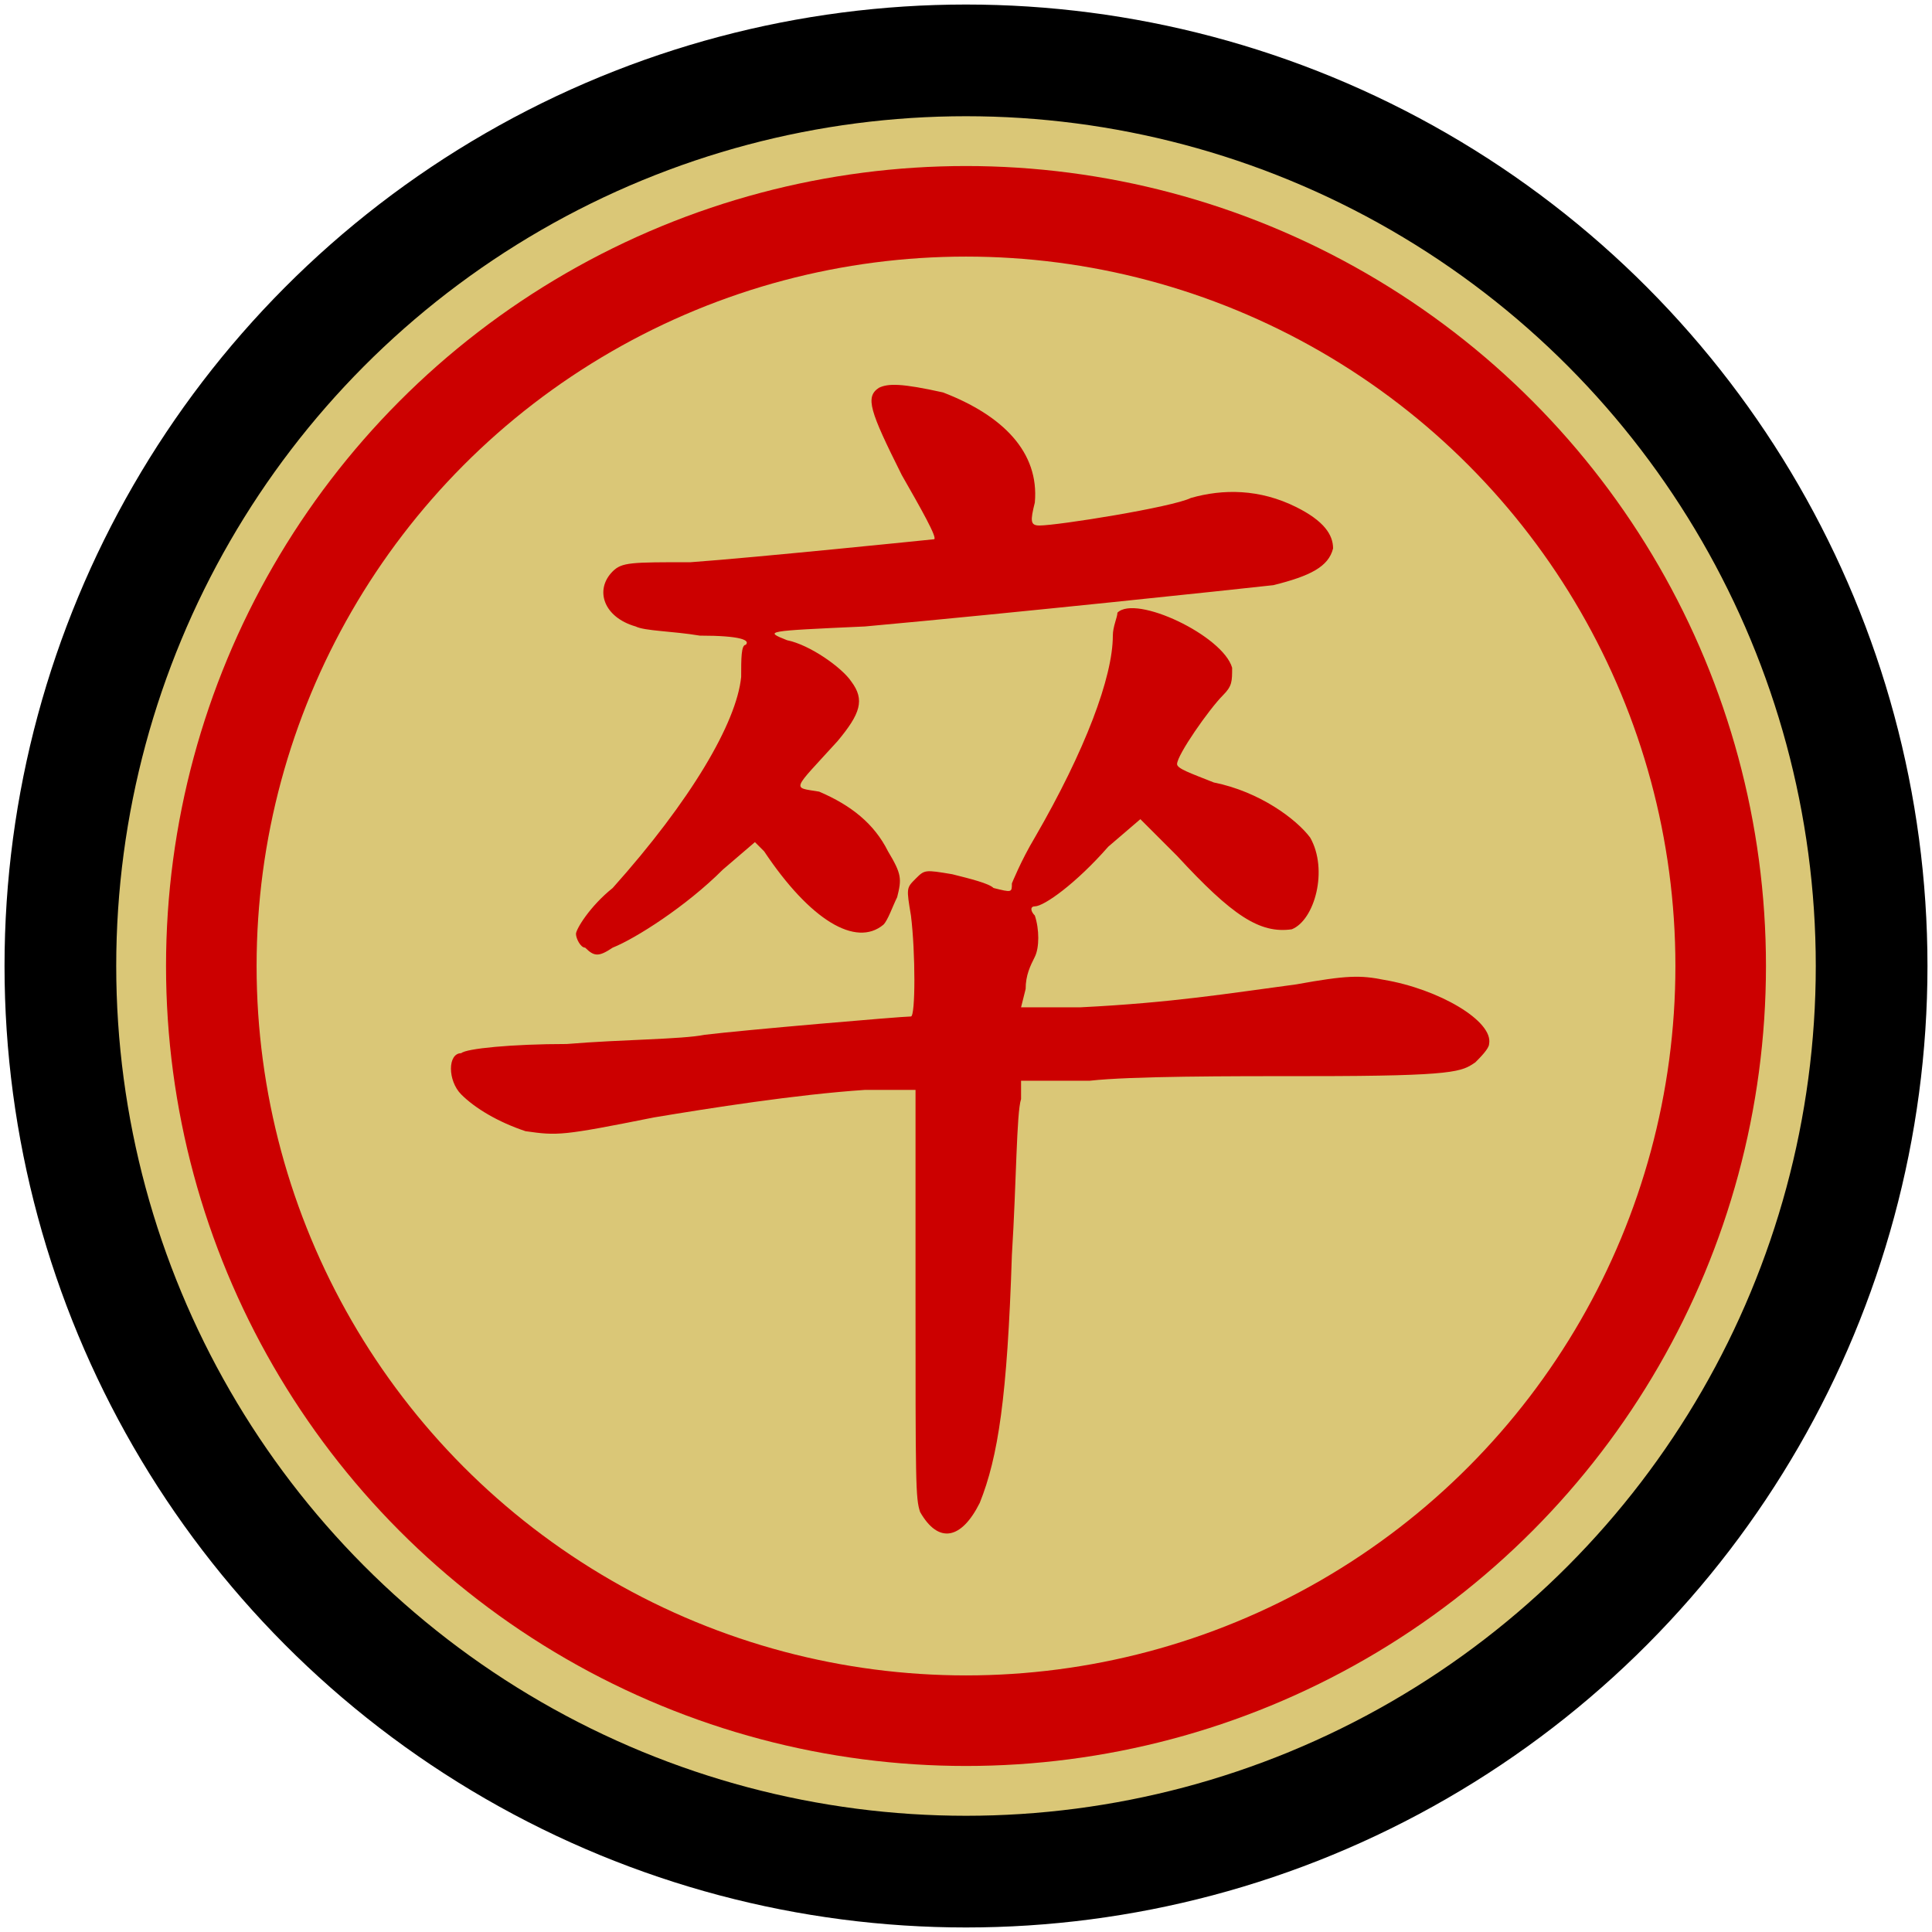 <?xml version="1.0" encoding="utf-8"?>
<svg width="100"
     height="100"
     viewBox="-64 -64 64 64"
     xmlns="http://www.w3.org/2000/svg">
  <title></title>
  <g transform="translate(-32, -32)">
    <circle r="30" stroke-width="3.7" stroke="#000" fill="#DAC777"/>
	  <circle r="25" stroke-width="3" stroke="#c00" fill="none"/>
    <path transform="scale(0.152) translate(0, -3)" fill="#c00"
      d="M-19,-123C-22,-121 -21,-118 -14,-104C-10,-97 -6,-90 -7,-90C-7,-90 -46,-86 -60,-85C-73,-85 -75,-85 -77,-83C-81,-79 -79,-73 -72,-71C-70,-70 -64,-70 -58,-69C-49,-69 -47,-68 -48,-67C-49,-67 -49,-64 -49,-60C-50,-50 -60,-33 -77,-14C-82,-10 -85,-5 -85,-4C-85,-3 -84,-1 -83,-1C-81,1 -80,1 -77,-1C-72,-3 -61,-10 -53,-18L-46,-24 -44,-22C-34,-7 -24,-1 -18,-6C-17,-7 -16,-10 -15,-12C-14,-16 -14,-17 -17,-22C-20,-28 -25,-32 -32,-35C-38,-36 -38,-35 -28,-46C-23,-52 -22,-55 -25,-59C-27,-62 -34,-67 -39,-68C-44,-70 -44,-70 -22,-71C11,-74 58,-79 67,-80C75,-82 79,-84 80,-88C80,-91 78,-94 72,-97C64,-101 56,-101 49,-99C45,-97 20,-93 16,-93C14,-93 14,-94 15,-98C16,-109 8,-117 -5,-122C-14,-124 -17,-124 -19,-123M33,-74C33,-73 32,-71 32,-69C32,-60 26,-44 15,-25C12,-20 10,-15 10,-15C10,-13 10,-13 6,-14C5,-15 1,-16 -3,-17C-9,-18 -9,-18 -11,-16C-13,-14 -13,-14 -12,-8C-11,0 -11,14 -12,14C-14,14 -49,17 -57,18C-62,19 -75,19 -87,20C-99,20 -109,21 -110,22C-113,22 -113,28 -110,31C-107,34 -102,37 -96,39C-89,40 -88,40 -68,36C-56,34 -37,31 -22,30L-11,30 -11,74C-11,116 -11,119 -10,122C-6,129 -1,128 3,120C7,110 9,97 10,66C11,50 11,35 12,32L12,28 27,28C36,27 57,27 75,27C107,27 108,26 111,24C112,23 114,21 114,20C115,15 103,8 91,6C86,5 83,5 72,7C57,9 45,11 25,12L12,12 13,8C13,5 14,3 15,1C16,-1 16,-5 15,-8C14,-9 14,-10 15,-10C17,-10 24,-15 31,-23L38,-29 46,-21C58,-8 64,-4 71,-5C76,-7 79,-18 75,-25C72,-29 64,-35 54,-37C49,-39 46,-40 46,-41C46,-43 53,-53 56,-56C58,-58 58,-59 58,-62C56,-69 37,-78 33,-74"
    />
  </g>
</svg>